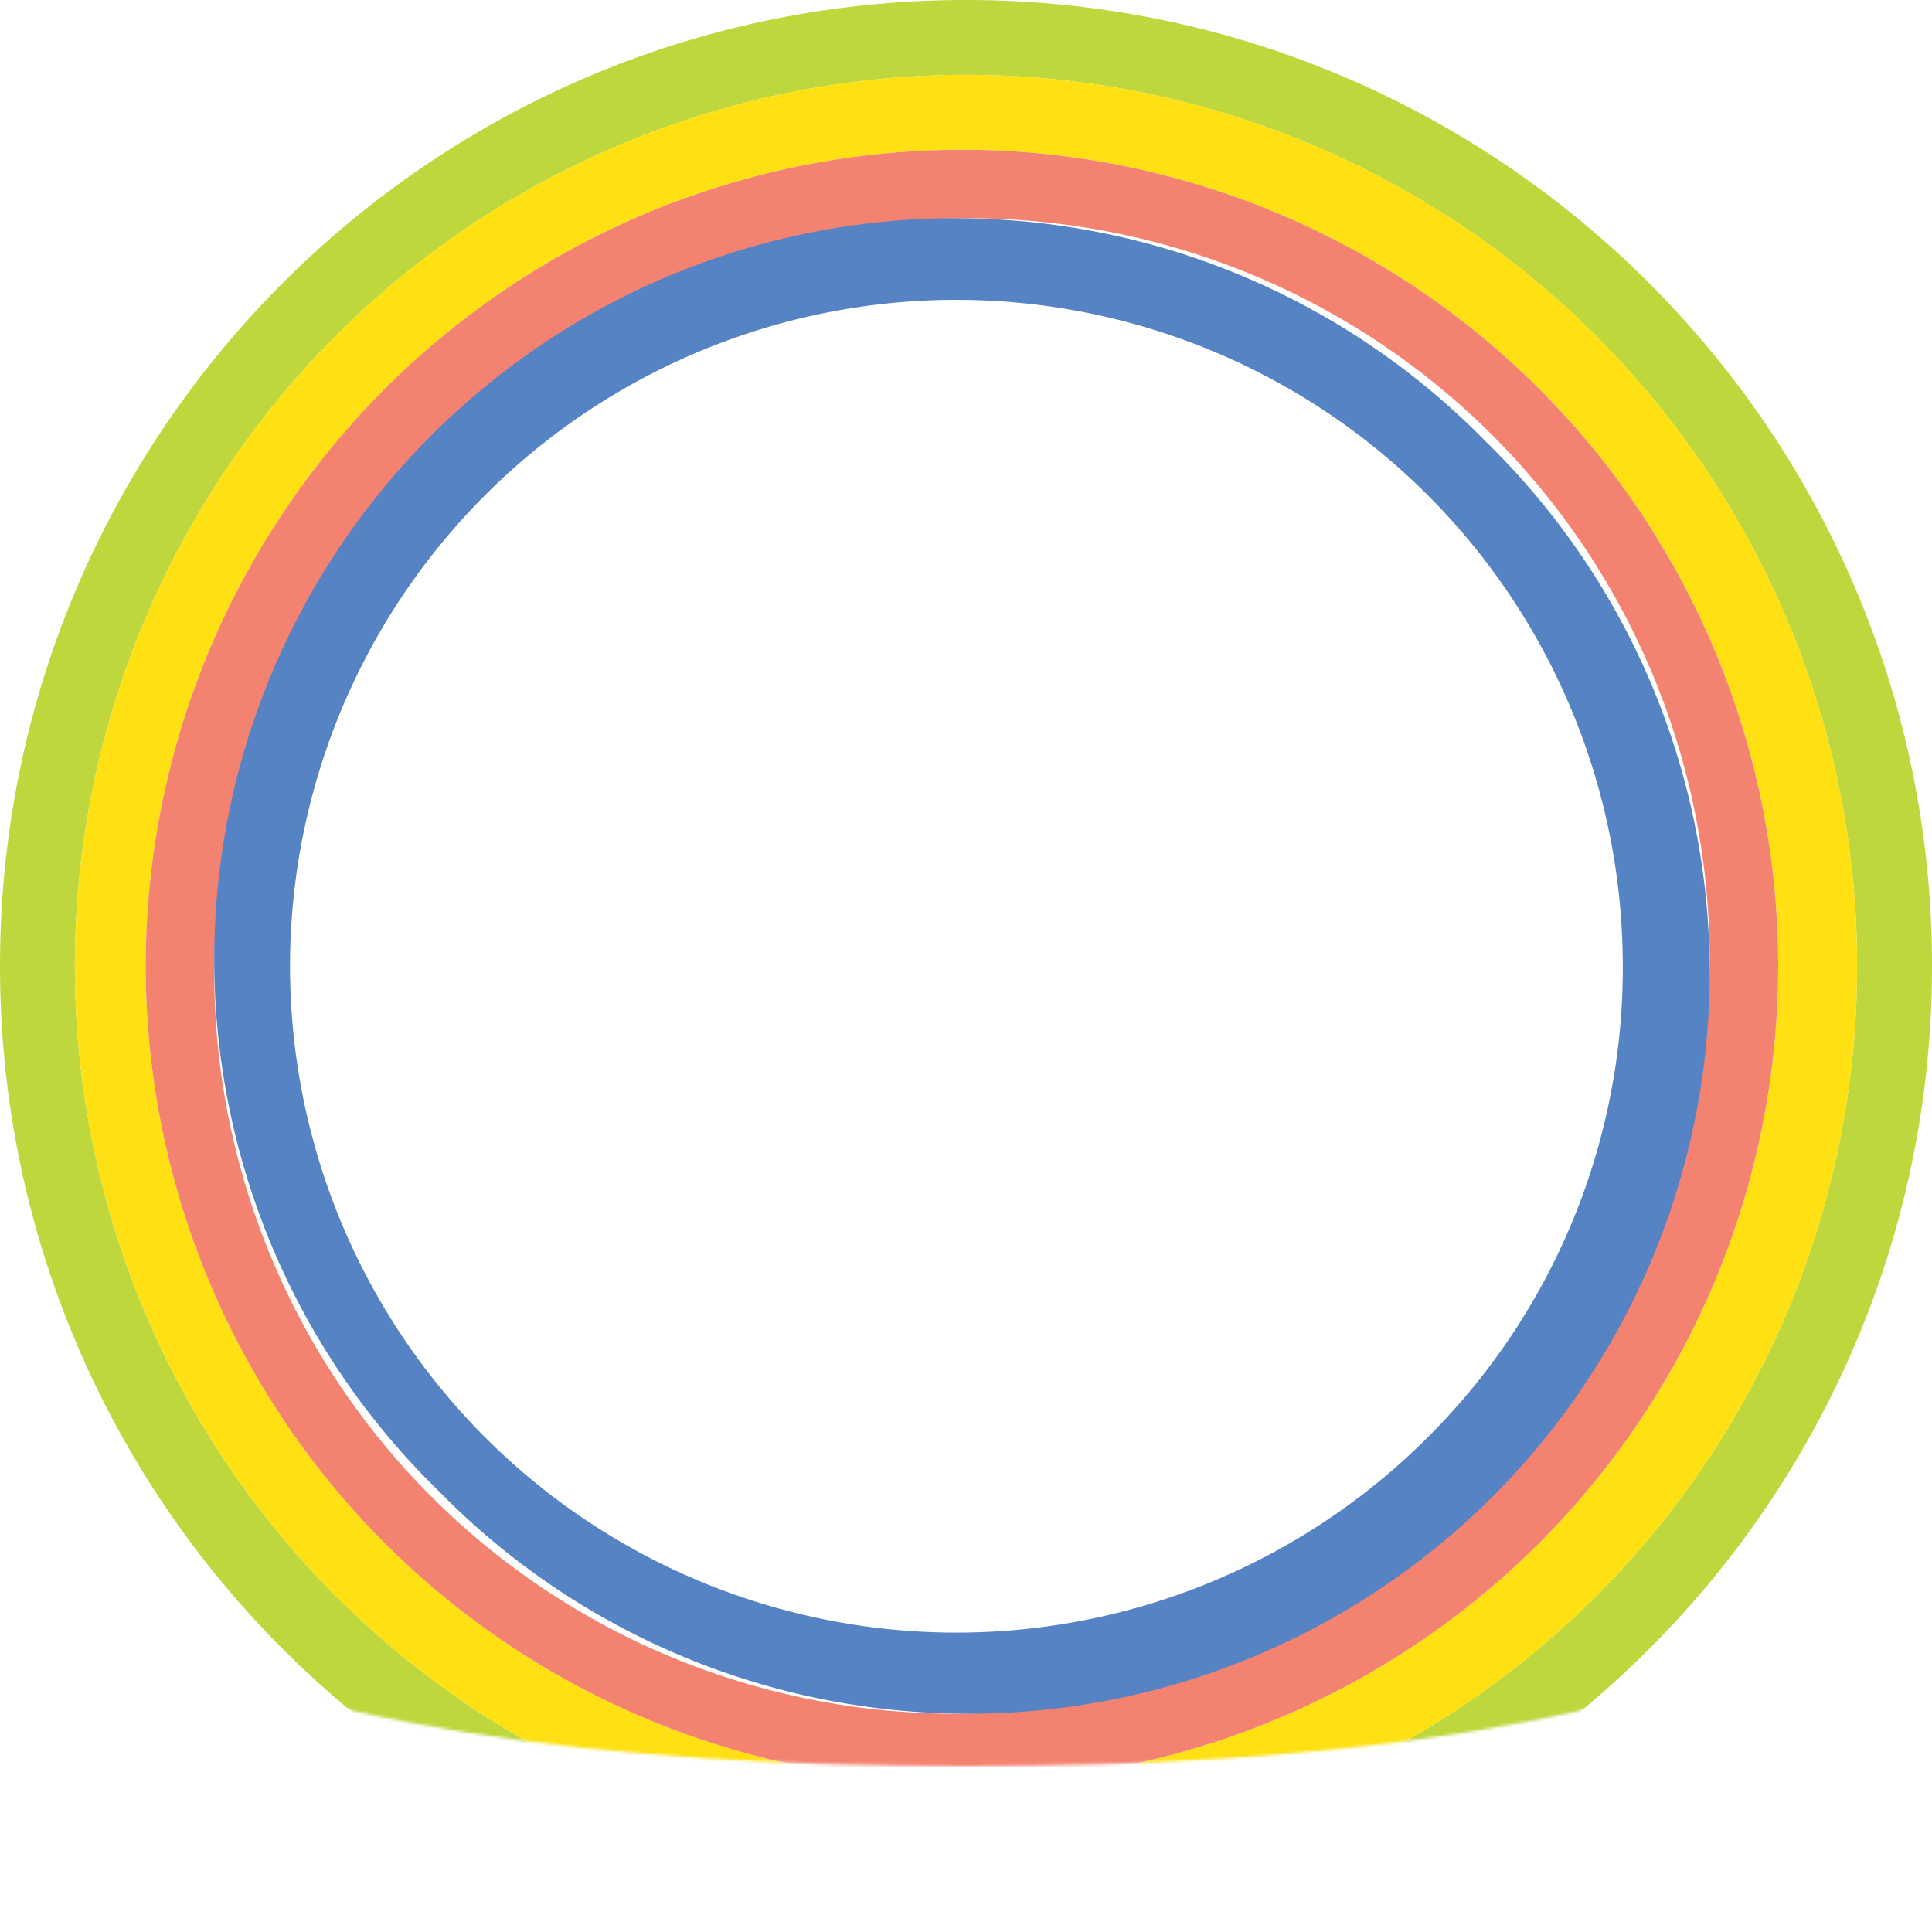 <svg xmlns="http://www.w3.org/2000/svg" xmlns:xlink="http://www.w3.org/1999/xlink" viewBox="0 0 644.8 644.8"><defs><style>.cls-1{fill:#fff;}.cls-2{mask:url(#mask);}.cls-3{fill:#bed73d;}.cls-4{fill:#fee013;}.cls-5{fill:#f48270;}.cls-6{fill:#5683c3;}</style><mask id="mask" x="-107.6" y="-126.6" width="860" height="771.4" maskUnits="userSpaceOnUse"><path class="cls-1" d="M-107.6,303.4c0-237.5,192.5-430,430-430s430,192.5,430,430-192.5,286-430,286S-107.6,540.9-107.6,303.4Z"/></mask></defs><title>arco3Asset 1</title><g id="Layer_2" data-name="Layer 2"><g id="Layer_1-2" data-name="Layer 1"><g class="cls-2"><path class="cls-3" d="M322.4,0C144.3,0,0,144.3,0,322.4S144.3,644.8,322.4,644.8,644.8,500.4,644.8,322.4,500.4,0,322.4,0ZM532.7,532.7A297.4,297.4,0,1,1,112.1,112.1,297.4,297.4,0,1,1,532.7,532.7Z"/><path class="cls-4" d="M532.7,112.1A297.4,297.4,0,1,0,112.1,532.7,297.4,297.4,0,1,0,532.7,112.1ZM513.7,515A272.4,272.4,0,1,1,128.4,129.8,272.4,272.4,0,1,1,513.7,515Z"/><path class="cls-5" d="M513.7,129.8A272.4,272.4,0,1,0,128.4,515,272.4,272.4,0,1,0,513.7,129.8ZM496,497.3A247.4,247.4,0,1,1,146.1,147.5,247.4,247.4,0,1,1,496,497.3Z"/><path class="cls-6" d="M496,147.5A247.4,247.4,0,1,0,146.1,497.3,247.4,247.4,0,1,0,496,147.5ZM476.5,479.7a222.4,222.4,0,1,1,65.1-157.3A220.9,220.9,0,0,1,476.5,479.7Z"/></g></g></g></svg>